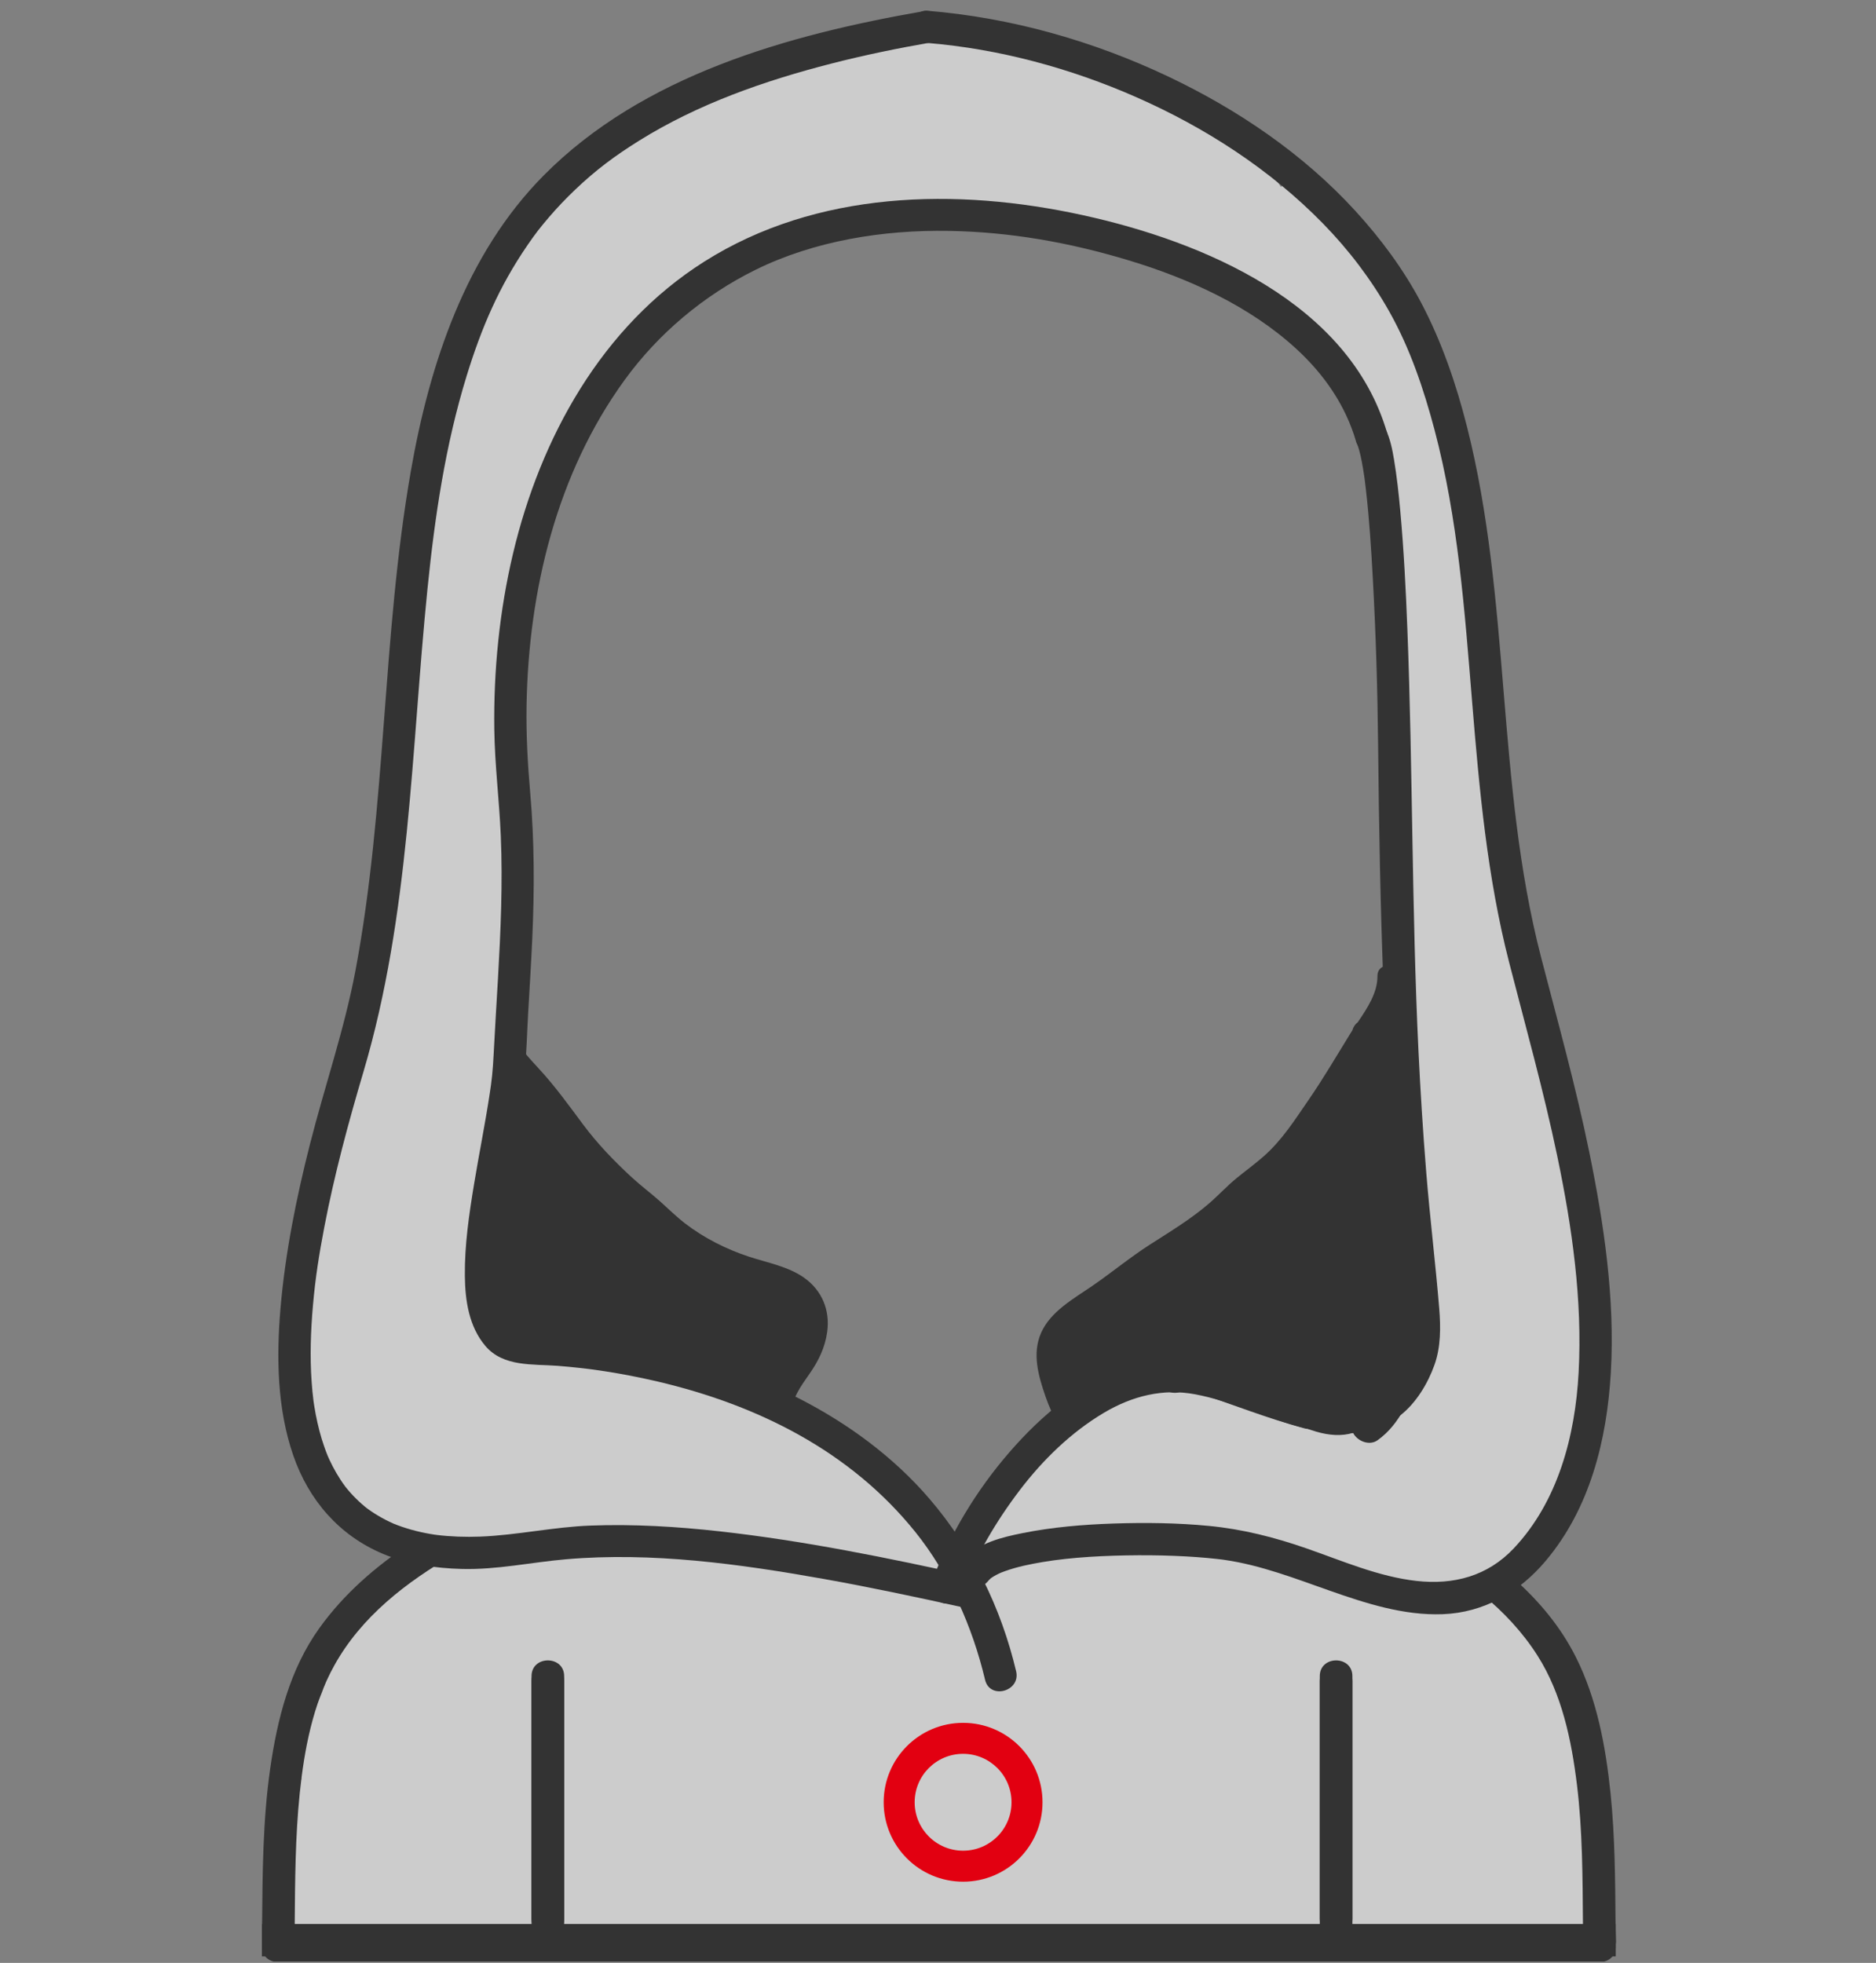 <?xml version="1.0" encoding="UTF-8"?>
<svg width="1165px" height="1219px" viewBox="0 0 1165 1219" version="1.1" xmlns="http://www.w3.org/2000/svg" xmlns:xlink="http://www.w3.org/1999/xlink">
    <rect x="0" y="0" width="1165" height="1219" fill="#808080" stroke="none"/>
    <!-- Generator: Sketch 51.3 (57544) - http://www.bohemiancoding.com/sketch -->
    <title>Artboard</title>
    <desc>Created with Sketch.</desc>
    <defs></defs>
    <g id="Artboard" stroke="none" stroke-width="1" fill="none" fill-rule="evenodd">
        <g id="Group" transform="translate(700.4, 1086.135)" fill="#FFF7D7">
            <path d="M53.32,43.969 C51.388,40.809 49.522,37.61 47.619,34.431 C42.867,26.495 38.16,18.529 33.332,10.639 C31.374,7.439 29.757,4.011 27.34,1.098 C26.498,-0.462 26.498,1.284 26.414,1.425 C21.44,9.624 16.491,17.843 11.578,26.08 C7.909,32.237 4.293,38.423 0.651,44.598 C0.127,45.609 1.123,45.602 1.561,45.864 C9.686,50.736 17.835,55.57 25.954,60.451 C26.778,60.947 27.387,61.004 28.232,60.499 C36.416,55.587 44.616,50.7 52.844,45.867 C53.82,45.295 53.86,44.852 53.32,43.969 Z" id="Shape"></path>
            <path d="M50.203,52.617 C42.592,57.09 34.996,61.595 27.398,66.094 C26.26,66.066 25.46,65.284 24.562,64.752 C17.481,60.57 10.416,56.36 3.334,52.178 C2.735,51.825 2.188,51.166 1.094,51.537 C3.928,55.565 6.665,59.45 9.401,63.333 C14.851,71.066 20.288,78.805 25.785,86.502 C26.088,86.925 26.111,88.342 27.332,87.456 C27.92,87.428 28.161,86.944 28.438,86.552 C36.133,75.664 43.823,64.768 51.503,53.869 C51.854,53.372 52.459,52.822 51.817,52.189 C51.14,51.521 50.671,52.339 50.203,52.617 Z" id="Shape"></path>
        </g>
        <g id="Layer_11" transform="translate(175, 14)" fill="#CCCCCC" fill-rule="nonzero">
            <path d="M808.533,1135.788 C810.013,1129.337 810.585,1122.705 811.064,1115.959 C811.472,1110.217 811.496,1104.492 811.226,1098.787 C812.818,1094.933 813.667,1090.698 813.667,1086.308 C813.667,1071.221 812.898,1055.896 809.688,1041.117 C807.226,1029.785 801.474,1018.329 791.367,1012.017 C789.514,1010.859 787.595,1009.958 785.637,1009.258 C782.905,1004.642 779.915,1000.184 776.953,995.705 C775.117,992.712 773.252,989.736 771.299,986.816 C766.218,979.221 760.35,971.281 752.465,966.409 C760.518,961.632 766.973,954.504 772.796,947.319 C775.885,943.506 778.146,939.022 780.451,934.737 C782.125,931.625 783.133,928.387 783.847,925.078 C785.434,923.67 786.909,922.046 788.247,920.219 C793.591,912.923 795.551,903.238 797.145,894.632 C797.551,892.439 797.893,890.229 798.202,888.012 C812.047,870.092 823.065,846.7 815.389,825.858 C817.212,823.189 818.304,820.061 818.23,816.687 C818.012,806.905 816.459,796.989 814.776,787.346 C812.906,776.628 811.639,765.708 810.081,754.947 C807.67,738.294 804.654,721.703 801.164,705.244 C792.765,665.629 782.909,626.15 770.123,587.703 C769.174,584.85 767.136,582.566 764.592,580.904 C762.648,572.778 760.537,564.691 758.209,556.662 C757.557,551.376 756.908,546.088 756.272,540.796 C753.872,520.78 751.186,500.791 748.464,480.807 C749.846,473.78 749.033,465.796 749.127,459.086 C749.249,450.162 749.329,441.286 749.189,432.358 C749.019,421.453 747.264,411.083 743.792,400.782 C743.16,398.91 742.183,397.247 740.976,395.796 C740.975,395.788 740.976,395.78 740.975,395.772 C740.836,392.458 740.623,389.148 740.404,385.839 C739.776,376.356 738.714,366.911 738.12,357.424 C737.524,347.903 736.947,338.386 736.491,328.856 C735.839,315.181 735.607,301.385 734.138,287.762 C733.068,277.831 731.707,268.046 729.759,258.24 C728.296,250.878 726.056,243.895 723.677,236.88 C724.976,234.669 725.844,232.177 726.119,229.499 C726.394,226.703 726.059,224.005 725.137,221.404 C724.789,220.112 724.32,218.857 723.705,217.649 C722.103,213.904 719.467,210.51 717.137,207.227 C713.458,202.042 708.973,197.404 704.551,192.858 C699.977,188.155 695.348,183.504 690.678,178.894 C690.556,178.605 690.434,178.312 690.312,178.024 C678.833,151.351 665.044,125.432 647.678,102.08 C642.028,94.481 630.472,93.607 623.275,99.359 C622.238,100.189 621.32,101.144 620.506,102.176 C616.941,96.114 610.519,91.025 604.945,86.888 C595.265,79.703 585.365,72.814 575.431,65.986 C562.752,57.271 549.959,48.664 536.934,40.468 C530.969,36.714 524.828,33.294 518.801,29.64 C515.335,27.538 511.074,25.255 507.305,24.266 C500.403,22.453 494.148,24.218 489.645,27.919 C488.935,27.349 488.179,26.815 487.373,26.324 C478.394,20.85 468.461,17.713 458.125,15.931 C456.601,11.157 453.456,6.888 448.889,5.056 C423.911,-4.964 399.605,4.536 376.228,14.347 C365.043,13.185 353.67,14.647 342.525,17.489 C334.647,19.497 326.922,22.078 319.128,24.377 C315.695,25.388 312.236,26.299 308.755,27.13 C309.71,26.843 304.826,27.764 304.187,27.851 C302.034,28.144 299.865,28.288 297.695,28.395 C290.822,28.737 284.97,33.804 282.238,39.966 C280.692,40.587 279.154,41.229 277.63,41.913 C272.972,40.119 267.64,40.152 262.634,43.042 C256.017,46.863 248.728,50.951 241.585,55.518 C241.567,55.524 241.55,55.53 241.533,55.535 C231.163,58.909 220.542,62.161 211.627,68.696 C208.904,70.692 206.895,73.489 205.637,76.629 C198.158,78.654 191.132,83.735 184.772,90.127 C182.996,90.635 181.173,91.101 179.736,91.909 C177.888,92.95 176.191,94.246 174.565,95.597 C172.25,97.52 170.169,99.718 168.162,101.953 C163.829,106.778 160.27,112.262 156.904,117.786 C150.053,129.033 144.397,140.977 138.771,152.867 C136.904,156.812 135.042,160.761 133.033,164.636 C132.972,164.753 132.907,164.867 132.846,164.984 C132.765,165.122 132.686,165.254 132.616,165.368 C131.287,167.518 129.999,169.693 128.729,171.878 C122.839,182.01 116.253,192.74 114.036,204.233 C102.401,227.633 94.34,252.801 96.092,279.125 C96.262,281.678 97.018,284.104 98.212,286.284 C95.776,294.066 93.444,301.868 91.276,309.69 C83.169,338.937 77.467,369.023 79.634,399.518 C79.919,403.536 81.289,407.286 83.544,410.342 C74.415,446.214 64.218,483.446 74.808,519.433 C70.153,535.003 65.139,550.469 60.831,566.142 C56.412,582.218 53.533,598.967 55.618,615.081 C53.143,625.972 50.753,636.88 48.462,647.806 C46.48,650.8 44.827,653.795 43.741,657.095 C37.999,664.955 35.07,674.533 32.336,683.979 C28.712,696.496 24.906,708.918 21.703,721.561 C20.626,725.811 19.612,730.073 18.657,734.345 C17.601,736 16.724,737.83 15.989,739.792 C11.111,752.804 10.451,767.125 11.39,781.4 C10.78,789.43 10.515,797.496 10.688,805.6 C11.26,832.4 11.723,862.885 19.772,890.018 C19.974,891.632 20.49,893.183 21.235,894.641 C25.945,908.714 32.871,921.753 43.166,932.712 C48.935,938.852 58.495,940.284 65.872,936.304 C65.885,936.297 65.896,936.288 65.909,936.283 C68.35,938.182 71.24,939.596 74.418,940.35 C85.353,942.945 96.671,943.519 107.927,943.65 C112.808,944.39 117.687,945.14 122.573,945.836 C119.885,947.31 117.283,948.982 114.764,950.779 C112.685,946.537 107.272,943.646 102.795,945.283 C94.498,948.319 88.364,953.765 83.256,960.28 C79.785,959.676 76.017,960.967 73.448,965.129 C72.773,966.223 72.094,967.316 71.413,968.406 C68.658,968.97 66.149,970.748 64.333,973.231 C59.831,979.391 55.627,985.743 51.589,992.196 C49.496,993.033 47.608,994.572 46.104,996.525 C43.578,999.8 40.476,1002.695 37.56,1005.615 C36.547,1006.629 35.823,1007.768 35.352,1008.967 C34.378,1010.32 33.836,1011.985 33.681,1013.684 C31.752,1014.961 30.288,1016.846 29.892,1019.2 C28.848,1025.416 27.003,1031.378 24.904,1037.263 C22.112,1043.564 19.654,1050.007 17.739,1056.673 C17.519,1057.441 17.385,1058.177 17.323,1058.886 C14.448,1060.373 12.315,1063.228 12.313,1067.467 C12.309,1075.383 12.27,1083.318 12.145,1091.256 C6.666,1090.319 0.438,1093.526 0.16,1100.888 C-0.067,1106.879 0.137,1112.827 0.657,1118.738 C1.059,1138.105 1.416,1157.519 5.586,1176.5 C6.853,1182.27 13.148,1184.681 18.285,1183.458 C23.164,1189.965 30.757,1194.395 39.341,1194.745 C50.456,1195.198 61.619,1193.652 72.533,1191.66 C76.836,1190.873 81.129,1190.053 85.449,1189.36 C86.327,1189.22 89.246,1188.902 90.475,1188.744 C92.041,1188.693 93.608,1188.685 95.175,1188.679 C109.922,1188.617 124.605,1187.162 139.324,1186.678 C144.967,1186.715 150.634,1186.694 156.343,1186.682 C160.444,1186.673 164.386,1185.825 167.972,1184.297 C176.389,1186.6 185.227,1187.478 194.055,1187.906 C208.194,1188.594 222.232,1188.619 236.381,1187.967 C255.949,1187.067 275.456,1185.161 294.993,1183.777 C298.703,1186.406 303.054,1188.055 307.814,1188.196 C318.36,1188.51 328.709,1187.054 339.008,1185.175 C340.52,1185.068 342.032,1184.976 343.547,1184.891 C344.719,1184.853 345.89,1184.812 347.064,1184.777 C368.046,1187.041 389.296,1187.884 410.129,1185.158 C410.496,1185.109 410.848,1185.036 411.208,1184.976 C423.309,1185.258 436.234,1184.739 447.894,1181.144 C491.087,1181.426 534.299,1182.728 577.349,1186.323 C587.788,1187.279 598.216,1188.363 608.627,1189.609 C615.147,1190.39 620.951,1190.301 626.69,1187.755 C629.815,1191.351 634.856,1192.755 641.836,1191.942 C647.078,1191.688 651.965,1189.634 657.08,1189.27 C663.705,1188.798 669.781,1186.179 674.387,1182.041 C681.177,1181.896 688.95,1183.229 695.569,1184.207 C706.657,1185.845 717.489,1187.459 728.703,1188.246 C739.861,1189.03 751.195,1187.486 762.341,1186.46 C761.105,1186.601 766.752,1186.236 767.971,1186.193 C768.407,1186.177 768.844,1186.176 769.28,1186.166 C779.679,1189.865 790.526,1189.598 801.332,1186.812 C813.609,1183.648 821.98,1170.974 821.523,1158.61 C821.178,1149.325 816.12,1140.76 808.533,1135.788 Z M615.843,862.575 C594.492,857.279 576.487,843.324 553.908,842.153 C536.661,841.257 522.137,845.6 506.968,853.618 C496.105,859.359 485.804,866.937 477.07,875.573 C468.882,883.67 460.759,893.996 457.786,905.372 C453.255,907.613 448.897,910.253 444.975,913.183 C439.296,917.426 431.856,922.681 428.78,929.401 C427.282,932.678 426.98,936.17 427.627,939.441 C426.023,940.01 424.421,940.604 422.825,941.231 C420.355,942.201 418.532,943.723 417.332,945.505 C413.798,945.817 410.265,946.139 406.733,946.479 C406.136,945.868 405.534,945.265 404.94,944.653 C404.861,939.357 402.758,934.094 398.656,930.255 C388.757,920.987 378.564,912.033 367.474,904.205 C364.272,901.945 360.992,899.729 357.63,897.631 C349.013,890.29 339.903,883.554 329.979,877.839 C328.421,876.942 326.775,876.316 325.097,875.9 C309.435,863.365 291.209,853.705 273.144,845.305 C252.478,835.697 230.766,827.844 208.752,821.957 C203.763,820.623 198.476,821.858 194.16,824.618 C182.18,821.73 168.576,820.902 156.974,821.973 C155.329,822.123 153.748,822.546 152.257,823.183 C149.105,822.463 145.959,821.724 142.808,821.021 C142.149,815.758 139.808,810.956 135.802,807.8 C135.721,807.631 135.639,807.465 135.559,807.297 C132.691,794.299 128.802,781.617 124.606,769.021 C122.6,760.747 120.761,752.43 119.048,744.088 C119.716,743.109 120.32,742.07 120.843,740.972 C124.404,733.507 126.531,727.362 129.684,720.266 C131.632,715.882 133.124,711.325 134.407,706.707 C137.763,694.626 139.739,682.05 140.802,669.564 C142.344,651.466 142.163,633.159 139.436,615.225 C140.558,606.624 141.124,597.936 141.472,589.35 C142.144,572.723 142.514,556.033 142.662,539.38 C144.604,520.771 145.314,502.068 143.995,483.327 C143.783,480.313 142.891,477.452 141.446,474.949 C140.439,452.579 138.933,430.229 137.258,407.897 C137.216,407.349 137.13,406.813 137.017,406.283 C138.875,393.745 140.47,381.175 142.184,368.617 C142.719,364.695 143.356,360.821 144.067,356.971 C146.431,346.927 148.678,336.791 151.265,326.786 C152.52,322.312 153.788,317.83 155.024,313.338 C158.465,301.965 162.442,290.763 165.471,279.265 C174.944,273.959 180.82,264.914 185.54,255.429 C189.956,246.556 194.689,237.887 199.372,229.145 C208.464,212.168 217.417,195.106 227.659,178.791 C229.784,178.751 231.884,178.309 233.834,177.379 C247.396,170.905 257.883,161.599 268.792,151.654 C271.051,150.253 273.311,148.852 275.552,147.427 C279.226,145.091 282.9,142.636 286.474,140.028 C292.07,138.108 297.844,136.706 303.405,134.675 C307.195,133.291 310.311,130.798 312.522,127.694 C327.723,123.156 343.351,120.104 358.852,116.719 C361.644,116.11 364.241,115.219 366.55,113.935 C370.734,113.529 374.93,113.248 379.129,113.083 C394.884,112.464 410.789,112.521 426.557,112.662 C434.158,112.73 441.751,113.05 449.326,113.683 C449.869,113.728 450.279,113.761 450.593,113.785 C450.855,113.818 451.17,113.856 451.546,113.902 C453.408,114.127 455.264,114.408 457.118,114.692 C461.259,115.325 465.341,116.266 469.467,116.972 C495.756,121.469 522.141,125.999 547.238,135.316 C559.213,139.761 571.669,145.346 581.819,153.212 C595.41,163.745 609.437,173.76 623.571,183.551 C629.666,187.773 635.864,191.964 641.417,196.889 C643.699,198.912 646.347,200.476 648.855,202.189 C652.467,204.656 658.209,207.792 662.022,211.218 C662.537,212.836 663.3,215.253 663.235,214.959 C666.343,225.773 668.474,236.873 671.935,247.566 C673.342,251.916 675.89,255.651 679.335,258.166 C680.043,286.645 681.711,315.008 685.047,343.405 C686.956,359.674 688.768,375.985 691.156,392.193 C692.135,398.84 693.395,405.421 694.234,412.092 C695.043,418.531 696.216,426.2 694.458,432.583 C693.002,437.865 693.911,443.328 696.616,447.687 C692.598,469.657 695.615,491.861 698.002,514.001 C698.208,515.91 698.786,517.71 699.696,519.248 C699.278,525.861 698.845,532.471 698.434,539.073 C697.589,552.615 697.354,566.091 697.309,579.652 C697.261,594.078 696.496,606.258 694.117,619.575 C692.998,625.839 694.817,632.036 698.664,636.389 C703.269,671.218 706.153,706.464 709.037,741.419 C710.521,759.4 712.428,777.35 714.223,795.298 C714.938,802.467 715.675,809.653 716.494,816.833 C716.268,817.059 716.034,817.272 715.816,817.508 C714.119,819.345 712.827,821.237 711.779,823.259 C701.488,837.139 688.747,849.575 683.145,866.169 C678.144,866.074 673.134,866.192 668.14,866.297 C650.69,866.659 632.901,866.806 615.843,862.575 Z M723.598,975.356 C719.208,974.238 714.749,973.384 710.102,973.277 C704.971,973.161 701.694,976.466 700.645,980.576 C698.951,980.748 697.295,980.994 695.7,981.318 C689.056,980.023 682.251,979.57 675.257,980.13 C674.449,978.431 673.254,976.87 671.664,975.671 C671.343,975.428 671.014,975.196 670.685,974.966 C670.451,973.121 669.918,971.199 669.021,969.192 C668.209,967.379 667.1,965.747 665.796,964.252 C669.926,964.825 674.054,965.416 678.176,966.066 C687.321,967.511 696.242,968.214 705.191,967.923 C710.767,971.821 717.618,974.097 724.488,974.642 C724.176,974.864 723.881,975.105 723.598,975.356 Z" id="Shape"></path>
        </g>
        <g id="Layer_10" transform="translate(162, 958)" fill="#333333" fill-rule="nonzero">
            <path d="M841.378,247.671 C841.44,252.978 838.148,256.127 834.189,257.119 L7.838,257.119 C3.878,256.127 0.587,252.977 0.648,247.671 C0.689,244.076 0.729,240.469 0.759,236.865 L841.268,236.865 C841.298,240.469 841.337,244.066 841.378,247.671 Z" id="Shape"></path>
            <path d="M841.378,247.671 C841.44,252.978 838.148,256.127 834.189,257.119 L7.838,257.119 C3.878,256.127 0.587,252.977 0.648,247.671 C0.689,244.076 0.729,240.469 0.759,236.865 L841.268,236.865 C841.298,240.469 841.337,244.066 841.378,247.671 Z" id="Shape"></path>
            <path d="M841.268,236.865 C841.015,209.814 840.933,182.743 838.159,155.803 C835.181,126.9 829.763,97.275 816.628,71.116 C807.235,52.403 793.973,36.521 778.567,22.778 C772.144,26.402 765.267,29.744 758.292,31.991 C771.634,42.959 783.51,55.524 792.889,70.315 C807.989,94.115 813.914,122.766 817.297,150.395 C820.8,179.055 820.779,208.01 821.013,236.864 C821.044,240.468 821.083,244.075 821.124,247.67 C821.194,252.977 824.568,256.126 828.559,257.118 C830.401,257.585 832.366,257.575 834.19,257.118 C838.149,256.126 841.441,252.976 841.379,247.67 C841.337,244.066 841.298,240.469 841.268,236.865 Z" id="Shape"></path>
            <rect id="Rectangle-path" x="0.646" y="237.01" width="19.966" height="19.966"></rect>
            <rect id="Rectangle-path" x="821.413" y="237.01" width="19.967" height="19.966"></rect>
            <path d="M657.586,82.929 C657.586,133.11 657.586,183.291 657.586,233.472 C657.586,246.534 677.842,246.534 677.842,233.472 C677.842,232.804 677.842,232.135 677.842,231.467 C677.842,218.404 657.586,218.404 657.586,231.467 C657.586,232.135 657.586,232.804 657.586,233.472 C657.586,246.534 677.842,246.534 677.842,233.472 C677.842,183.291 677.842,133.11 677.842,82.929 C677.842,69.866 657.586,69.866 657.586,82.929 Z" id="Shape"></path>
            <path d="M168.087,82.929 C168.087,133.11 168.087,183.291 168.087,233.472 C168.087,246.534 188.342,246.534 188.342,233.472 C188.342,232.804 188.342,232.135 188.342,231.467 C188.342,218.404 168.087,218.404 168.087,231.467 C168.087,232.135 168.087,232.804 168.087,233.472 C168.087,246.534 188.342,246.534 188.342,233.472 C188.342,183.291 188.342,133.11 188.342,82.929 C188.342,69.866 168.087,69.866 168.087,82.929 Z" id="Shape"></path>
            <path d="M841.378,250.709 C841.44,256.017 838.148,259.165 834.189,260.158 L7.838,260.158 C3.878,259.165 0.587,256.016 0.648,250.709 C0.689,247.113 0.729,243.508 0.759,239.903 L841.268,239.903 C841.298,243.508 841.337,247.104 841.378,250.709 Z" id="Shape"></path>
            <path d="M745.256,25.114 C746.198,25.779 747.137,26.447 748.068,27.126 C749.556,26.209 751.036,25.275 752.516,24.344 C750.085,24.771 747.658,25.043 745.256,25.114 Z" id="Shape"></path>
            <path d="M657.586,85.967 C657.586,136.149 657.586,186.328 657.586,236.51 C657.586,249.573 677.842,249.573 677.842,236.51 C677.842,235.842 677.842,235.173 677.842,234.505 C677.842,221.442 657.586,221.442 657.586,234.505 C657.586,235.173 657.586,235.842 657.586,236.51 C657.586,249.573 677.842,249.573 677.842,236.51 C677.842,186.328 677.842,136.149 677.842,85.967 C677.842,72.904 657.586,72.904 657.586,85.967 Z" id="Shape"></path>
            <path d="M168.087,85.967 C168.087,136.149 168.087,186.328 168.087,236.51 C168.087,249.573 188.342,249.573 188.342,236.51 C188.342,235.842 188.342,235.173 188.342,234.505 C188.342,221.442 168.087,221.442 168.087,234.505 C168.087,235.173 168.087,235.842 168.087,236.51 C168.087,249.573 188.342,249.573 188.342,236.51 C188.342,186.328 188.342,136.149 188.342,85.967 C188.342,72.904 168.087,72.904 168.087,85.967 Z" id="Shape"></path>
            <path d="M93.063,0.35 C71.375,14.7 51.664,31.7 36.286,53.141 C17.924,78.744 10.177,109.723 5.771,140.491 C1.194,172.433 1.062,204.671 0.758,236.866 C0.728,240.47 0.687,244.077 0.647,247.672 C0.586,252.979 3.877,256.128 7.837,257.12 C9.66,257.577 11.625,257.587 13.468,257.12 C17.458,256.128 20.831,252.978 20.902,247.672 C20.942,244.068 20.983,240.47 21.013,236.866 C21.256,209.815 21.347,182.744 24.123,155.804 C26.908,128.733 32.235,100.375 45.553,76.352 C62.411,45.909 90.324,24.434 120.259,7.194 C111.111,5.427 101.953,3.251 93.063,0.35 Z" id="Shape"></path>
        </g>
        <path d="M861.322,268.599 C837.731,188.096 747.266,150.023 672.431,133.62 C593.835,116.392 507.164,118.307 437.353,162.466 C373.597,202.795 335.591,271.914 318.569,343.846 C310.14,379.466 306.481,416.33 306.962,452.906 C307.252,474.997 310.045,496.899 310.989,518.955 C312.262,548.717 310.917,578.501 309.211,608.216 C308.311,623.903 307.327,639.584 306.523,655.275 C306.306,659.5 306.043,663.702 305.6,667.91 C305.403,669.788 305.17,671.662 304.931,673.535 C304.524,676.724 305.213,671.539 304.759,674.782 C304.571,676.124 304.371,677.464 304.17,678.803 C301.342,697.641 297.535,716.32 294.432,735.113 C291.32,753.967 288.484,773.132 288.679,792.287 C288.835,807.6 291.202,823.773 301.386,835.814 C312.538,849.001 330.864,847.009 346.36,848.211 C350.601,848.54 354.837,848.944 359.066,849.402 C361.397,849.655 363.725,849.931 366.05,850.221 C366.835,850.32 371.051,850.88 367.707,850.428 C369.203,850.63 370.696,850.843 372.189,851.061 C384.321,852.829 396.374,855.133 408.309,857.934 C470.25,872.47 527.971,901.016 568.514,951.506 C589.26,977.343 603.861,1010.005 611.725,1043.175 C614.7,1055.722 633.984,1050.4 631.01,1037.859 C621.638,998.328 603.634,961.574 577.135,930.715 C554.738,904.635 526.349,883.827 495.804,868.276 C449.305,844.601 397.329,832.107 345.461,828.141 C340.112,827.733 334.755,827.446 329.395,827.258 C328.789,827.237 328.183,827.217 327.577,827.195 C326.661,827.161 325.749,827.088 324.837,826.997 C327.378,827.252 322.597,826.401 321.655,826.105 C321.124,825.938 318.934,824.981 321.447,826.093 C320.826,825.819 320.231,825.491 319.636,825.163 C319.05,824.841 318.494,824.468 317.939,824.097 C316.013,822.806 319.634,825.53 317.873,824.03 C316.857,823.165 315.955,822.175 315.095,821.158 C316.879,823.267 314.057,819.441 313.586,818.601 C313.234,817.973 312.922,817.324 312.61,816.675 C311.52,814.412 313.394,818.714 312.46,816.329 C311.892,814.879 311.439,813.386 311.016,811.889 C310.567,810.301 310.223,808.685 309.904,807.068 C309.737,806.223 309.602,805.373 309.466,804.523 C309.296,803.357 309.293,803.368 309.46,804.553 C309.387,803.955 309.319,803.356 309.258,802.756 C308.365,794.46 308.581,786.052 309.104,777.739 C310.309,758.573 313.519,740.963 316.968,721.667 C320.215,703.51 323.769,685.358 325.699,667 C327.043,654.213 327.266,641.274 328.022,628.442 C328.912,613.348 329.839,598.256 330.526,583.151 C331.899,553.005 331.92,522.838 329.291,492.756 C327.699,474.533 326.683,456.381 326.994,438.078 C328.199,367.152 345.578,294.135 388.057,235.744 C408.717,207.346 436.839,183.493 469.208,167.542 C505.641,149.589 548.203,142.682 589.305,143.394 C627.289,144.051 663.766,150.497 700.533,161.562 C738.244,172.911 776.049,190.062 804.979,216.616 C822.342,232.554 835.522,251.676 842.04,273.914 C845.656,286.266 864.958,281.005 861.322,268.599 Z" id="Shape" fill="#333333" fill-rule="nonzero"></path>
        <path d="M597.591,988.489 C606.113,965.817 618.663,944.629 633.3,925.387 C647.583,906.613 665.145,889.482 685.481,877.394 C703.312,866.796 722.436,862.182 742.092,865.864 C764.269,870.017 785.001,880.059 806.727,885.935 C828.228,891.75 851.156,893.373 869.589,878.97 C879.428,871.282 886.695,859.176 890.825,847.564 C894.762,836.496 894.714,824.234 893.765,812.681 C891.434,784.281 887.942,755.972 885.658,727.557 C883.642,702.494 882.059,677.399 880.855,652.284 C876.683,565.259 877.363,478.107 873.995,391.066 C873.034,366.237 871.786,341.395 869.524,316.647 C868.576,306.265 867.416,295.881 865.72,285.592 C864.625,278.952 863.275,272.302 860.314,266.21 C857.932,261.31 851.061,260.028 846.632,262.623 C841.666,265.532 840.661,271.403 843.044,276.305 C843.965,278.2 842.062,273.615 843.084,276.433 C843.409,277.329 843.681,278.244 843.943,279.159 C844.658,281.645 845.19,284.183 845.684,286.72 C846.252,289.632 846.715,292.564 847.15,295.498 C847.269,296.31 847.382,297.122 847.495,297.934 C847.145,295.417 847.54,298.297 847.587,298.662 C847.856,300.753 848.1,302.848 848.337,304.943 C850.37,322.917 851.525,340.994 852.514,359.051 C854.405,393.566 855.461,428.152 855.807,462.717 C856.817,563.796 859.505,665.071 869.001,765.745 C870.385,780.415 872.003,795.058 873.49,809.716 C874.613,820.786 875.005,831.671 871.539,842.248 C868.431,851.732 860.68,861.784 852.752,866.491 C845.519,870.786 836.689,870.865 827.372,869.869 C805.941,867.576 784.17,857.159 763.267,850.675 C742.043,844.091 720.799,842.141 699.394,849.133 C670.824,858.467 646.655,879.098 627.216,901.437 C606.278,925.5 589.528,953.315 578.305,983.173 C576.385,988.28 580.395,994.127 585.289,995.474 C590.908,997.02 595.675,993.587 597.591,988.489 Z" id="Shape" fill="#333333" fill-rule="nonzero"></path>
        <path d="M573.139,7.027 C489.3,21.66 399.23,46.735 337.568,109.013 C289.117,157.948 266.708,226.242 255.118,292.648 C237.223,395.185 240.005,500.26 220.77,602.603 C213.875,639.285 201.626,674.572 192.455,710.699 C183.96,744.156 177.115,778.184 174.177,812.616 C171.596,842.857 172.103,874.824 182.098,903.797 C191.68,931.571 210.656,953.613 237.949,965.019 C253.331,971.448 270.147,973.896 286.728,974.341 C308.67,974.93 329.934,970.184 351.674,968.319 C405.003,963.744 459.224,971.231 511.649,980.569 C540.388,985.688 568.937,991.798 597.443,998.067 C610.012,1000.832 615.354,981.551 602.759,978.782 C551.259,967.455 499.549,956.868 447.096,951.01 C420.438,948.033 393.557,946.413 366.734,947.407 C343.687,948.261 321.186,953.367 298.184,954.261 C289.073,954.615 279.934,954.294 270.881,953.198 C272.91,953.444 269.679,953.018 269.578,953.003 C268.61,952.857 267.644,952.69 266.679,952.523 C264.797,952.197 262.927,951.806 261.063,951.393 C257.222,950.541 253.437,949.453 249.71,948.195 C248.068,947.641 246.448,947.024 244.838,946.384 C242.196,945.335 246.683,947.203 244.105,946.071 C243.34,945.735 242.584,945.379 241.829,945.021 C238.646,943.518 235.576,941.786 232.6,939.908 C231.264,939.064 229.965,938.165 228.68,937.247 C228.356,937.016 226.247,935.418 228.207,936.935 C227.594,936.46 226.994,935.968 226.395,935.476 C223.824,933.365 221.416,931.06 219.125,928.65 C218.074,927.545 217.07,926.396 216.082,925.234 C215.588,924.654 215.11,924.059 214.633,923.465 C213.009,921.446 215.889,925.146 214.337,923.069 C212.346,920.405 210.545,917.602 208.861,914.736 C207.282,912.048 205.869,909.265 204.549,906.443 C204.215,905.728 203.897,905.005 203.579,904.284 C202.498,901.833 204.372,906.235 203.358,903.743 C202.652,902.008 202.006,900.248 201.383,898.48 C199.077,891.937 197.387,885.187 196.068,878.381 C195.739,876.687 195.451,874.985 195.174,873.281 C195.034,872.42 194.907,871.557 194.78,870.694 C194.352,867.797 195.04,872.789 194.665,869.868 C194.17,866.015 193.816,862.146 193.537,858.272 C192.395,842.417 192.958,826.46 194.348,810.64 C195.84,793.662 198.06,779.497 201.402,762.034 C207.646,729.399 216.321,697.268 225.753,665.427 C254.566,568.157 255.328,465.784 265.484,365.538 C270.017,320.802 276.562,276.312 289.843,233.25 C298.95,203.722 309.791,178.093 327.743,151.994 C332.668,144.834 335.358,141.404 340.824,134.997 C345.975,128.958 351.477,123.224 357.221,117.749 C369.95,105.616 381.749,96.82 396.764,87.443 C433.432,64.546 474.54,50.209 516.254,39.488 C536.787,34.211 557.575,29.955 578.455,26.311 C583.831,25.373 586.779,18.879 585.439,14.01 C583.892,8.384 578.503,6.09 573.139,7.027 Z" id="Shape" fill="#333333" fill-rule="nonzero"></path>
        <path d="M575.797,26.669 C620.202,30.303 664.529,42.274 705.421,60.253 C748.456,79.174 788.692,105.16 821.625,138.864 C837.57,155.183 851.385,173.362 862.611,193.23 C875.583,216.185 884.101,241.495 890.835,266.898 C905.472,322.116 909.559,379.438 914.214,436.157 C918.664,490.384 923.588,544.721 937.152,597.561 C947.458,637.71 958.651,677.611 967.118,718.21 C976.295,762.213 982.745,807.316 980.325,852.366 C978.205,891.825 967.5,932.395 940.108,961.505 C923.822,978.814 902.743,984.358 879.683,981.792 C856.188,979.179 833.487,969.289 811.344,961.584 C791.51,954.682 771.689,949.637 750.77,947.618 C731.11,945.722 711.252,945.486 691.523,946.142 C672.57,946.773 653.474,948.369 634.863,952.118 C622.886,954.531 607.25,958.148 599.107,968.126 C595.665,972.346 594.964,978.125 599.107,982.269 C602.669,985.831 609.798,986.498 613.25,982.269 C613.93,981.435 614.671,980.685 615.478,979.973 C617.05,978.582 613.546,981.365 615.323,980.096 C615.839,979.728 616.38,979.395 616.918,979.061 C618.093,978.333 619.331,977.711 620.574,977.111 C620.978,976.916 623.294,975.93 620.95,976.905 C621.942,976.492 622.952,976.123 623.962,975.758 C631.548,973.013 639.547,971.398 647.483,970.057 C665.758,966.969 686.933,965.972 706.654,965.845 C716.695,965.781 726.739,966.029 736.765,966.577 C741.098,966.815 745.427,967.136 749.749,967.524 C751.74,967.703 753.728,967.911 755.716,968.13 C756.66,968.234 757.604,968.35 758.547,968.465 C759.752,968.62 759.773,968.62 758.61,968.463 C759.194,968.543 759.778,968.626 760.361,968.711 C782.913,971.963 804.27,980.278 825.648,987.798 C848.131,995.706 871.701,1003.331 895.834,1002.448 C921.445,1001.511 943.337,988.876 959.68,969.565 C987.348,936.871 997.898,894.299 1000.326,852.366 C1002.978,806.565 996.098,760.344 986.96,715.582 C978.621,674.739 967.394,634.605 956.961,594.271 C929.045,486.348 938.341,372.872 910.97,264.854 C904.275,238.429 895.289,212.134 882.533,187.987 C871.561,167.215 857.381,148.122 841.539,130.822 C809.331,95.65 768.82,68.143 725.904,47.736 C678.824,25.348 627.803,10.925 575.798,6.669 C570.358,6.224 565.798,11.555 565.798,16.669 C565.797,22.457 570.366,26.225 575.797,26.669 Z" id="Shape" fill="#333333" fill-rule="nonzero"></path>
        <path d="M499.614,793.681 C489.665,786.521 476.731,784.222 465.3,780.485 C451.182,775.87 437.134,768.806 425.366,759.714 C419.959,755.536 415.055,750.683 409.966,746.132 C404.252,741.023 398.104,736.456 392.454,731.266 C381.532,721.233 371.017,710.299 362.151,698.403 C353.309,686.536 344.866,674.747 334.806,663.853 C332.444,661.296 330.103,658.724 327.813,656.101 C326.038,654.067 324.482,651.477 322.174,650.034 C315.25,645.705 308.629,656.078 314.843,660.709 C315.271,661.278 315.709,661.838 316.172,662.379 C317.271,663.731 318.422,665.042 319.567,666.354 C321.056,668.06 322.586,669.731 324.121,671.395 C322.237,672.689 320.773,674.61 320.124,676.941 C320.063,677.162 320.008,677.385 319.948,677.607 C317.4,678.624 315.199,680.706 314.118,683.949 C310.363,695.204 310.085,706.965 310.751,718.742 C309.741,725.05 308.706,731.391 308.04,737.83 C307.093,746.994 306.642,756.535 307.973,765.652 C304.612,766.939 301.931,770.019 301.747,774.705 C301.284,786.513 300.876,798.541 303.88,810.083 C307.131,822.572 315.46,832.042 325.727,839.409 C331.778,843.753 337.892,839.609 339.798,833.939 C350.361,838.109 361.181,841.592 372.292,844.048 C388.256,847.578 405.658,849.253 421.536,844.424 C421.673,844.383 421.801,844.33 421.934,844.284 C426.194,845.871 430.228,846.94 433.233,847.427 C433.34,847.445 433.442,847.451 433.549,847.466 C438.554,850.624 443.475,853.925 448.861,856.429 C450.327,857.109 451.84,857.456 453.318,857.508 C456.949,860.035 460.31,862.824 463.105,866.074 C464.156,867.71 465.399,869.314 466.857,870.881 C470.789,875.103 476.547,874.273 480.34,871.196 C480.709,874.272 482.354,876.9 485.043,878.801 C491.301,883.224 497.474,874.368 493.32,869.143 C493.324,869.128 493.326,869.121 493.33,869.107 C493.708,867.603 494.405,866.243 495.125,864.882 C497.257,860.855 499.935,857.105 502.549,853.382 C508.209,845.322 512.339,837.012 513.697,827.06 C515.511,813.757 510.541,801.542 499.614,793.681 Z" id="Shape" fill="#333333"></path>
        <path d="M882.351,822.641 C881.612,807.894 879.266,793.253 877.769,778.573 C877.385,774.806 875.623,771.43 872.714,769.528 C871.413,755.863 870.355,742.185 870.302,728.441 C870.285,724.15 868.205,721.196 865.349,719.582 C865.783,718.423 866.039,717.117 866.036,715.642 C866.034,714.479 866.017,713.317 866.009,712.153 C866.57,708.99 867.054,705.899 867.376,702.976 C868.238,695.108 867.989,687.259 867.447,679.416 C870.646,665.79 869.994,650.919 865.655,638.144 C864.695,635.317 863.035,633.342 861.064,632.112 C863.724,627.376 866.051,622.484 867.675,617.303 C868.763,613.835 869.231,610.077 869.208,606.455 C869.155,597.563 855.343,597.196 855.397,606.115 C855.459,616.588 849.123,626.041 843.174,634.841 C841.615,636.009 840.399,637.696 839.795,639.906 C839.359,640.58 838.933,641.25 838.521,641.916 C830.054,655.627 821.925,669.561 812.785,682.837 C804.162,695.366 796.23,707.98 784.715,718.126 C779.348,722.853 773.537,727.063 767.999,731.585 C761.947,736.527 756.684,742.309 750.77,747.408 C739.418,757.194 726.478,764.961 713.905,773.043 C701.504,781.014 690.251,790.377 678.131,798.694 C666.721,806.526 652.549,814.346 646.624,827.503 C640.747,840.551 644.875,854.492 649.268,867.28 C651.413,873.528 654.206,879.536 657.327,885.348 C661.541,893.193 673.647,886.53 669.424,878.669 C668.314,876.602 667.202,874.448 666.12,872.237 C669.101,873.726 672.795,873.847 676.225,872.047 C679.945,870.094 684.154,869.374 688.39,868.93 C692.018,868.702 695.634,868.338 699.277,867.789 C701.865,867.399 703.755,866.112 705.004,864.356 C710.328,863.218 715.617,861.946 720.847,860.461 C722.802,863.173 725.988,864.97 729.507,864.97 C732.231,864.97 734.52,864.027 736.277,862.481 C737.193,862.979 738.251,863.342 739.471,863.521 C739.602,863.54 739.729,863.567 739.86,863.588 C740.543,863.808 741.227,864.021 741.911,864.241 C764.524,871.955 786.796,880.694 809.868,886.988 C810.626,887.193 811.353,887.315 812.057,887.377 C813.853,887.983 815.657,888.568 817.479,889.104 C825.308,891.409 833.24,891.991 840.266,889.826 C842.876,895.042 850.425,897.997 855.419,894.446 C862.576,889.357 867.741,882.589 871.847,875.111 C874.907,874.279 877.515,871.961 878.454,867.806 C881.821,852.935 883.116,837.862 882.351,822.641 Z" id="Shape" fill="#333333"></path>
        <path d="M598.083,1069.916 C570.842,1069.916 548.761,1091.998 548.761,1119.238 C548.761,1146.478 570.843,1168.56 598.083,1168.56 C625.323,1168.56 647.405,1146.478 647.405,1119.238 C647.405,1091.998 625.323,1069.916 598.083,1069.916 Z M598.083,1149.318 C581.471,1149.318 568.003,1135.851 568.003,1119.238 C568.003,1102.625 581.471,1089.158 598.083,1089.158 C614.695,1089.158 628.163,1102.625 628.163,1119.238 C628.163,1135.851 614.695,1149.318 598.083,1149.318 Z" id="Shape" fill="#E20011" fill-rule="nonzero"></path>
    </g>
</svg>